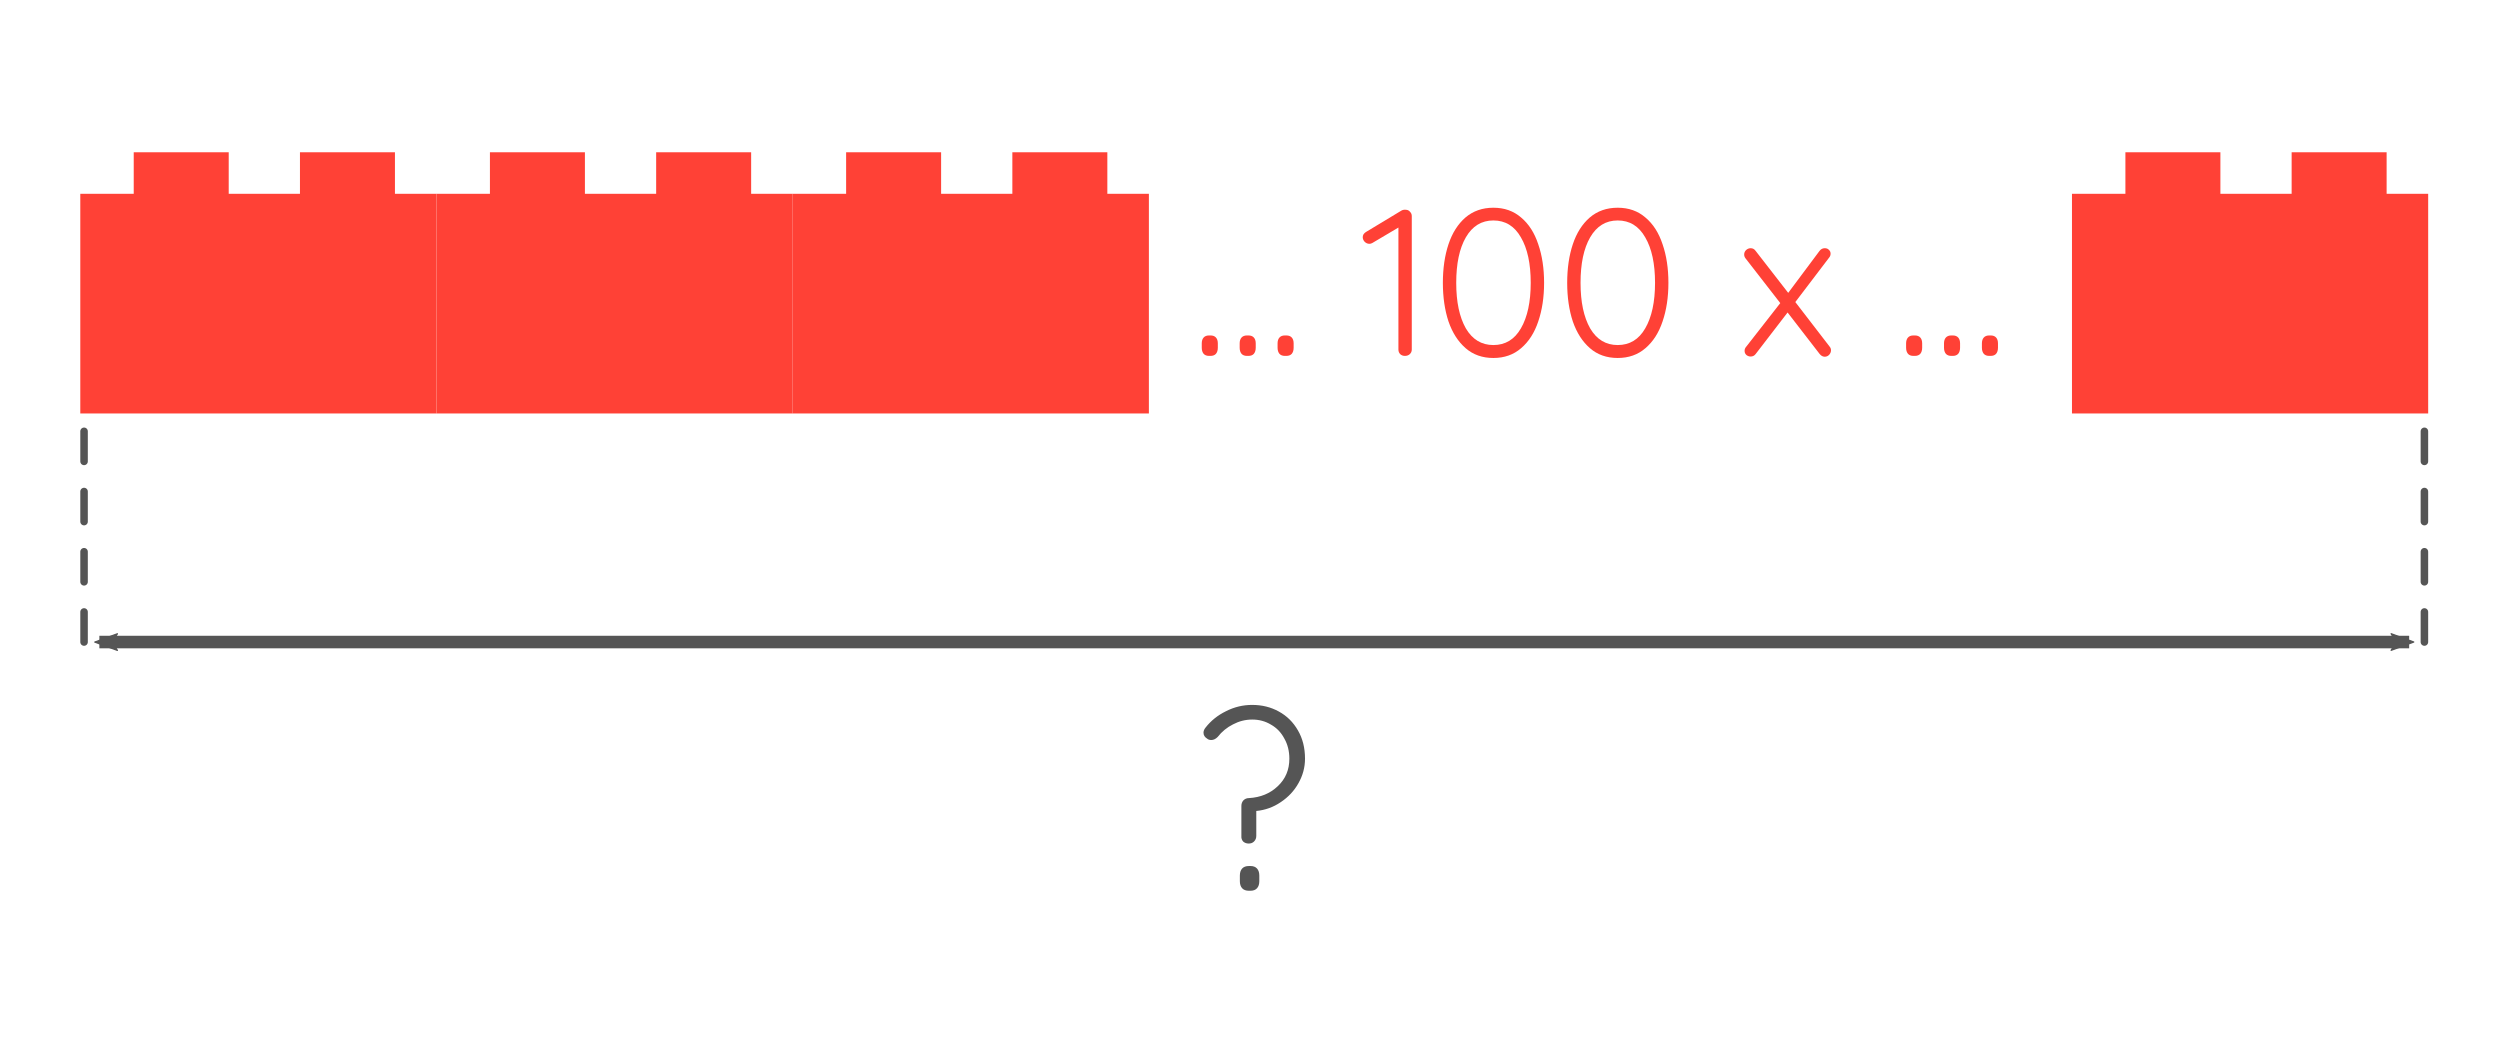 <?xml version="1.0" encoding="UTF-8" standalone="no"?>
<!-- Created with Inkscape (http://www.inkscape.org/) -->

<svg
   xmlns:dc="http://purl.org/dc/elements/1.1/"
   xmlns:cc="http://creativecommons.org/ns#"
   xmlns:rdf="http://www.w3.org/1999/02/22-rdf-syntax-ns#"
   xmlns:svg="http://www.w3.org/2000/svg"
   xmlns="http://www.w3.org/2000/svg"
   xmlns:xlink="http://www.w3.org/1999/xlink"
   xmlns:sodipodi="http://sodipodi.sourceforge.net/DTD/sodipodi-0.dtd"
   xmlns:inkscape="http://www.inkscape.org/namespaces/inkscape"
   width="351.518mm"
   height="146.655mm"
   viewBox="0 0 351.518 146.655"
   version="1.1"
   id="svg1610"
   inkscape:version="0.92.3 (unknown)"
   sodipodi:docname="lego_100_bricks.svg">
  <defs
     id="defs1604">
    <marker
       inkscape:stockid="Arrow2Mstart"
       orient="auto"
       refY="0.0"
       refX="0.0"
       id="Arrow2Mstart"
       style="overflow:visible"
       inkscape:isstock="true">
      <path
         id="path2943"
         style="fill-rule:evenodd;stroke-width:0.625;stroke-linejoin:round;stroke:#555555;stroke-opacity:1;fill:#555555;fill-opacity:1"
         d="M 8.719,4.034 L -2.207,0.016 L 8.719,-4.002 C 6.973,-1.63 6.983,1.616 8.719,4.034 z "
         transform="scale(0.6) translate(0,0)" />
    </marker>
    <marker
       inkscape:stockid="Arrow2Mend"
       orient="auto"
       refY="0.0"
       refX="0.0"
       id="Arrow2Mend"
       style="overflow:visible;"
       inkscape:isstock="true">
      <path
         id="path2946"
         style="fill-rule:evenodd;stroke-width:0.625;stroke-linejoin:round;stroke:#555555;stroke-opacity:1;fill:#555555;fill-opacity:1"
         d="M 8.719,4.034 L -2.207,0.016 L 8.719,-4.002 C 6.973,-1.63 6.983,1.616 8.719,4.034 z "
         transform="scale(0.6) rotate(180) translate(0,0)" />
    </marker>
    <marker
       inkscape:stockid="Arrow1Mend"
       orient="auto"
       refY="0.0"
       refX="0.0"
       id="Arrow1Mend"
       style="overflow:visible;"
       inkscape:isstock="true">
      <path
         id="path2928"
         d="M 0.0,0.0 L 5.0,-5.0 L -12.5,0.0 L 5.0,5.0 L 0.0,0.0 z "
         style="fill-rule:evenodd;stroke:#555555;stroke-width:1pt;stroke-opacity:1;fill:#555555;fill-opacity:1"
         transform="scale(0.4) rotate(180) translate(10,0)" />
    </marker>
  </defs>
  <sodipodi:namedview
     id="base"
     pagecolor="#ffffff"
     bordercolor="#666666"
     borderopacity="1.0"
     inkscape:pageopacity="0.0"
     inkscape:pageshadow="2"
     inkscape:zoom="0.64"
     inkscape:cx="275.84531"
     inkscape:cy="320.66702"
     inkscape:document-units="mm"
     inkscape:current-layer="g4324"
     showgrid="false"
     inkscape:window-width="1600"
     inkscape:window-height="875"
     inkscape:window-x="0"
     inkscape:window-y="25"
     inkscape:window-maximized="1"
     inkscape:snap-bbox="true"
     inkscape:bbox-paths="true"
     inkscape:snap-bbox-edge-midpoints="true"
     inkscape:bbox-nodes="true"
     inkscape:snap-bbox-midpoints="true"
     inkscape:snap-global="false" />
  <g
     inkscape:label="Layer 1"
     inkscape:groupmode="layer"
     id="layer1"
     transform="translate(0,-150.345)">
    <rect
       style="fill:none;fill-opacity:1;stroke:none;stroke-width:1.058;stroke-linecap:round;stroke-linejoin:round;stroke-miterlimit:4;stroke-dasharray:4.233, 4.233;stroke-dashoffset:0;stroke-opacity:1;paint-order:markers stroke fill"
       id="rect941"
       width="351.518"
       height="146.655"
       x="0"
       y="150.345"
       rx="1.657"
       ry="1.657" />
    <g
       id="g4324"
       transform="translate(0,-15.051)">
      <path
         inkscape:tile-y0="89.327179"
         inkscape:tile-x0="17.720852"
         inkscape:tile-h="36.72828"
         inkscape:tile-w="50.08402"
         inkscape:tile-cy="107.69132"
         inkscape:tile-cx="42.762862"
         id="path817-3"
         d="m 61.374,223.531 h -50.084 v -30.885 h 7.513 v -5.843 h 13.356 v 5.843 h 10.017 v -5.843 h 13.356 v 5.843 h 5.843 z"
         inkscape:connector-curvature="0"
         style="clip-rule:evenodd;fill:#ff4136;fill-rule:evenodd;stroke-width:0.383" />
      <use
         height="100%"
         width="100%"
         transform="translate(50.084)"
         id="use2873"
         xlink:href="#path817-3"
         y="0"
         x="0" />
      <use
         height="100%"
         width="100%"
         transform="translate(50.084)"
         id="use2875"
         xlink:href="#use2873"
         y="0"
         x="0" />
      <path
         style="clip-rule:evenodd;fill:#ff4136;fill-rule:evenodd;stroke-width:0.383"
         inkscape:connector-curvature="0"
         d="M 341.419,223.531 H 291.334 v -30.885 h 7.513 v -5.843 h 13.356 v 5.843 h 10.017 v -5.843 h 13.356 v 5.843 h 5.843 z"
         id="use2879"
         inkscape:tile-x0="17.720852"
         inkscape:tile-y0="89.327179" />
      <g
         aria-label="... 100 x ..."
         style="font-style:normal;font-variant:normal;font-weight:normal;font-stretch:normal;font-size:29.344px;line-height:1.25;font-family:Quicksand;-inkscape-font-specification:Quicksand;letter-spacing:0px;word-spacing:0px;fill:#ff4136;fill-opacity:1;stroke:none;stroke-width:0.265"
         id="text2885">
        <path
           d="m 170.003,215.437 q -0.499,0 -0.763,-0.293 -0.264,-0.323 -0.264,-0.851 v -0.616 q 0,-0.528 0.264,-0.822 0.264,-0.293 0.763,-0.293 h 0.205 q 0.499,0 0.763,0.293 0.264,0.293 0.264,0.822 v 0.616 q 0,0.528 -0.264,0.851 -0.264,0.293 -0.763,0.293 z"
           style="text-align:center;text-anchor:middle;fill:#ff4136;stroke-width:0.265"
           id="path852" />
        <path
           d="m 175.333,215.437 q -0.499,0 -0.763,-0.293 -0.264,-0.323 -0.264,-0.851 v -0.616 q 0,-0.528 0.264,-0.822 0.264,-0.293 0.763,-0.293 h 0.205 q 0.499,0 0.763,0.293 0.264,0.293 0.264,0.822 v 0.616 q 0,0.528 -0.264,0.851 -0.264,0.293 -0.763,0.293 z"
           style="text-align:center;text-anchor:middle;fill:#ff4136;stroke-width:0.265"
           id="path854" />
        <path
           d="m 180.663,215.437 q -0.499,0 -0.763,-0.293 -0.264,-0.323 -0.264,-0.851 v -0.616 q 0,-0.528 0.264,-0.822 0.264,-0.293 0.763,-0.293 h 0.205 q 0.499,0 0.763,0.293 0.264,0.293 0.264,0.822 v 0.616 q 0,0.528 -0.264,0.851 -0.264,0.293 -0.763,0.293 z"
           style="text-align:center;text-anchor:middle;fill:#ff4136;stroke-width:0.265"
           id="path856" />
        <path
           d="m 197.743,194.897 q 0.323,0.029 0.528,0.293 0.235,0.235 0.235,0.587 v 18.78 q 0,0.381 -0.293,0.646 -0.264,0.235 -0.675,0.235 -0.381,0 -0.646,-0.235 -0.264,-0.264 -0.264,-0.646 v -17.166 l -3.668,2.171 q -0.205,0.117 -0.411,0.117 -0.381,0 -0.675,-0.293 -0.264,-0.293 -0.264,-0.646 0,-0.205 0.117,-0.411 0.147,-0.205 0.352,-0.323 l 4.959,-2.993 q 0.293,-0.176 0.704,-0.117 z"
           style="text-align:center;text-anchor:middle;fill:#ff4136;stroke-width:0.265"
           id="path858" />
        <path
           d="m 209.979,215.731 q -2.318,0 -3.903,-1.379 -1.585,-1.379 -2.406,-3.756 -0.792,-2.406 -0.792,-5.429 0,-3.052 0.792,-5.429 0.792,-2.377 2.377,-3.756 1.614,-1.379 3.932,-1.379 2.318,0 3.903,1.379 1.614,1.35 2.406,3.756 0.822,2.377 0.822,5.429 0,3.022 -0.822,5.429 -0.792,2.377 -2.406,3.756 -1.585,1.379 -3.903,1.379 z m 0,-1.819 q 2.524,0 3.873,-2.347 1.379,-2.377 1.379,-6.397 0,-4.049 -1.379,-6.397 -1.35,-2.377 -3.873,-2.377 -2.494,0 -3.873,2.377 -1.35,2.347 -1.35,6.397 0,4.02 1.35,6.397 1.379,2.347 3.873,2.347 z"
           style="text-align:center;text-anchor:middle;fill:#ff4136;stroke-width:0.265"
           id="path860" />
        <path
           d="m 227.459,215.731 q -2.318,0 -3.903,-1.379 -1.585,-1.379 -2.406,-3.756 -0.792,-2.406 -0.792,-5.429 0,-3.052 0.792,-5.429 0.792,-2.377 2.377,-3.756 1.614,-1.379 3.932,-1.379 2.318,0 3.903,1.379 1.614,1.35 2.406,3.756 0.822,2.377 0.822,5.429 0,3.022 -0.822,5.429 -0.792,2.377 -2.406,3.756 -1.585,1.379 -3.903,1.379 z m 0,-1.819 q 2.524,0 3.873,-2.347 1.379,-2.377 1.379,-6.397 0,-4.049 -1.379,-6.397 -1.35,-2.377 -3.873,-2.377 -2.494,0 -3.873,2.377 -1.35,2.347 -1.35,6.397 0,4.02 1.35,6.397 1.379,2.347 3.873,2.347 z"
           style="text-align:center;text-anchor:middle;fill:#ff4136;stroke-width:0.265"
           id="path862" />
        <path
           d="m 257.247,214.117 q 0.205,0.235 0.205,0.528 0,0.352 -0.264,0.646 -0.264,0.264 -0.616,0.264 -0.411,0 -0.734,-0.411 l -4.49,-5.81 -4.49,5.839 q -0.264,0.352 -0.704,0.352 -0.323,0 -0.587,-0.205 -0.264,-0.235 -0.264,-0.587 0,-0.323 0.205,-0.558 l 4.812,-6.162 -4.9,-6.309 q -0.176,-0.235 -0.176,-0.528 0,-0.352 0.264,-0.616 0.293,-0.264 0.646,-0.264 0.44,0 0.704,0.381 l 4.578,5.898 4.402,-5.898 q 0.293,-0.381 0.734,-0.381 0.381,0 0.587,0.235 0.235,0.205 0.235,0.528 0,0.323 -0.205,0.558 l -4.754,6.25 z"
           style="text-align:center;text-anchor:middle;fill:#ff4136;stroke-width:0.265"
           id="path864" />
        <path
           d="m 269.038,215.437 q -0.499,0 -0.763,-0.293 -0.264,-0.323 -0.264,-0.851 v -0.616 q 0,-0.528 0.264,-0.822 0.264,-0.293 0.763,-0.293 h 0.205 q 0.499,0 0.763,0.293 0.264,0.293 0.264,0.822 v 0.616 q 0,0.528 -0.264,0.851 -0.264,0.293 -0.763,0.293 z"
           style="text-align:center;text-anchor:middle;fill:#ff4136;stroke-width:0.265"
           id="path866" />
        <path
           d="m 274.368,215.437 q -0.499,0 -0.763,-0.293 -0.264,-0.323 -0.264,-0.851 v -0.616 q 0,-0.528 0.264,-0.822 0.264,-0.293 0.763,-0.293 h 0.205 q 0.499,0 0.763,0.293 0.264,0.293 0.264,0.822 v 0.616 q 0,0.528 -0.264,0.851 -0.264,0.293 -0.763,0.293 z"
           style="text-align:center;text-anchor:middle;fill:#ff4136;stroke-width:0.265"
           id="path868" />
        <path
           d="m 279.698,215.437 q -0.499,0 -0.763,-0.293 -0.264,-0.323 -0.264,-0.851 v -0.616 q 0,-0.528 0.264,-0.822 0.264,-0.293 0.763,-0.293 h 0.205 q 0.499,0 0.763,0.293 0.264,0.293 0.264,0.822 v 0.616 q 0,0.528 -0.264,0.851 -0.264,0.293 -0.763,0.293 z"
           style="text-align:center;text-anchor:middle;fill:#ff4136;stroke-width:0.265"
           id="path870" />
      </g>
      <path
         style="fill:none;stroke:#555555;stroke-width:1.058;stroke-linecap:round;stroke-linejoin:miter;stroke-miterlimit:4;stroke-dasharray:4.233, 4.233;stroke-dashoffset:0;stroke-opacity:1"
         d="M 11.819,255.672 V 221.992"
         id="path1871"
         inkscape:connector-curvature="0" />
      <path
         style="fill:none;stroke:#555555;stroke-width:1.058;stroke-linecap:round;stroke-linejoin:miter;stroke-miterlimit:4;stroke-dasharray:4.233, 4.233;stroke-dashoffset:0;stroke-opacity:1"
         d="M 340.889,255.672 V 221.992"
         id="path1871-0"
         inkscape:connector-curvature="0" />
      <path
         inkscape:connector-curvature="0"
         id="path2917"
         d="M 13.971,255.672 H 338.746"
         style="fill:none;stroke:#555555;stroke-width:1.764;stroke-linecap:butt;stroke-linejoin:miter;stroke-miterlimit:4;stroke-dasharray:none;stroke-opacity:1;marker-start:url(#Arrow2Mstart);marker-end:url(#Arrow2Mend)" />
      <g
         aria-label="?"
         style="font-style:normal;font-variant:normal;font-weight:normal;font-stretch:normal;font-size:35.505px;line-height:1.25;font-family:Quicksand;-inkscape-font-specification:Quicksand;text-align:center;letter-spacing:0px;word-spacing:0px;text-anchor:middle;fill:#555555;fill-opacity:1;stroke:none;stroke-width:0.265"
         id="text4263">
        <path
           d="m 176.074,264.512 q 2.059,0 3.728,0.923 1.704,0.923 2.698,2.663 0.994,1.704 0.994,3.977 0,1.811 -0.923,3.444 -0.888,1.598 -2.485,2.663 -1.562,1.065 -3.444,1.243 v 3.515 q 0,0.462 -0.32,0.781 -0.284,0.284 -0.746,0.284 -0.462,0 -0.781,-0.284 -0.284,-0.32 -0.249,-0.781 v -4.225 q 0,-0.462 0.284,-0.781 0.32,-0.32 0.781,-0.32 2.45,-0.142 4.048,-1.669 1.633,-1.527 1.633,-3.87 0,-1.598 -0.71,-2.84 -0.675,-1.278 -1.882,-1.953 -1.172,-0.71 -2.627,-0.71 -1.42,0 -2.698,0.675 -1.278,0.639 -2.166,1.775 -0.426,0.426 -0.888,0.426 -0.355,0 -0.568,-0.178 -0.533,-0.32 -0.533,-0.852 0,-0.355 0.284,-0.71 1.136,-1.456 2.876,-2.308 1.74,-0.888 3.693,-0.888 z m -0.249,22.652 q 0.604,0 0.923,0.355 0.32,0.355 0.32,0.994 v 0.781 q 0,0.639 -0.32,0.994 -0.32,0.355 -0.923,0.355 h -0.213 q -0.639,0 -0.959,-0.355 -0.32,-0.355 -0.32,-0.994 v -0.781 q 0,-0.639 0.32,-0.994 0.32,-0.355 0.959,-0.355 z"
           style="text-align:center;text-anchor:middle;fill:#555555;stroke-width:0.265"
           id="path859" />
      </g>
    </g>
  </g>
</svg>
